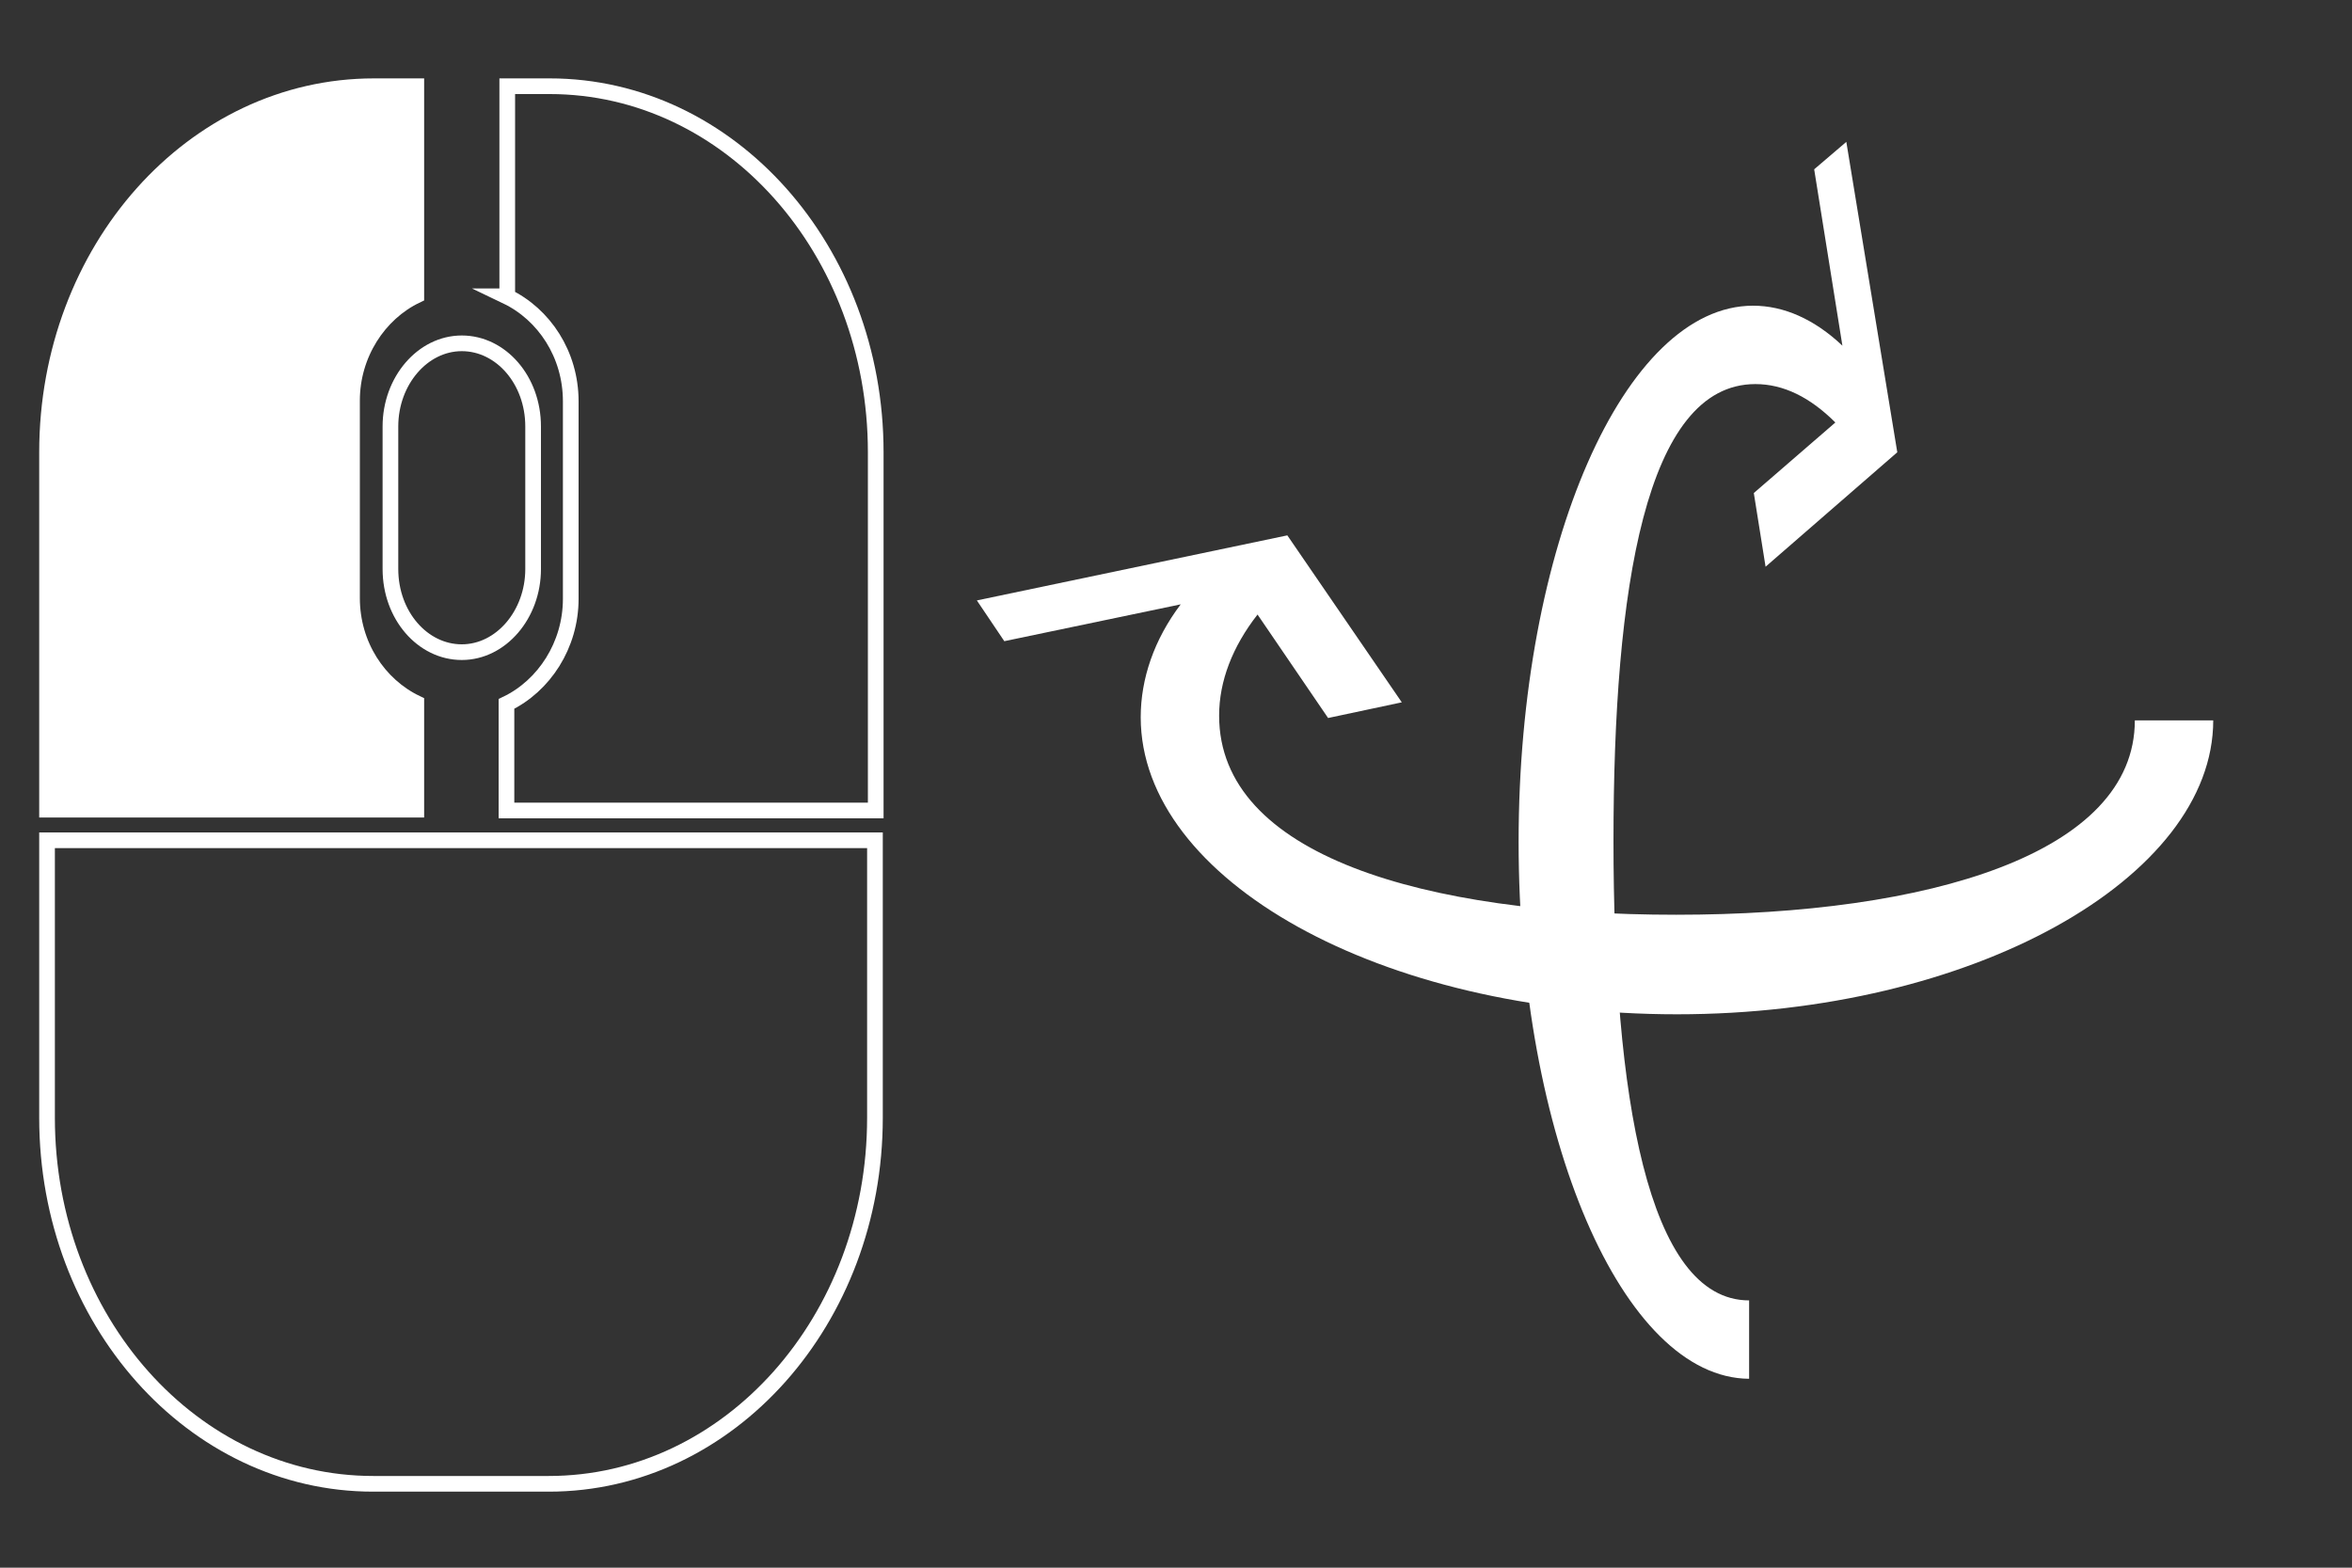 <?xml version="1.0" encoding="utf-8"?>
<!DOCTYPE svg PUBLIC "-//W3C//DTD SVG 1.1//EN" "http://www.w3.org/Graphics/SVG/1.1/DTD/svg11.dtd">
<svg version="1.1" xmlns="http://www.w3.org/2000/svg" xmlns:xlink="http://www.w3.org/1999/xlink" x="0px" y="0px"
   viewBox="0 0 300 200" enable-background="new 0 0 300 200" xml:space="preserve">
<rect x="0" y="0" width="300" height="200" fill="#333333" stroke="none"/>
<g id="BG" display="none">
  <rect display="inline" width="300" height="199"/>
</g>
<g id="Mouse">
  <g id="Mouse_MMB" display="none">
    <path display="inline" fill="#FFFFFF" stroke="#FFFFFF" stroke-width="2" stroke-miterlimit="10" d="M68,72.6
      c0,5.8-4.1,10.6-9.1,10.6l0,0c-5,0-9.1-4.7-9.1-10.6V54.4c0-5.8,4.1-10.6,9.1-10.6l0,0c5,0,9.1,4.7,9.1,10.6V72.6z"/>
    <g display="inline">
      <path fill="none" stroke="#FFFFFF" stroke-width="2" stroke-miterlimit="10" d="M64.6,37.8c4.8,2.3,8.2,7.4,8.2,13.4v25.2
        c0,5.9-3.4,11.1-8.2,13.4v13.6h47.1V57.7c0-25.8-18.6-46.7-41.6-46.7h-5.4V37.8z"/>
      <path fill="none" stroke="#FFFFFF" stroke-width="2" stroke-miterlimit="10" d="M6,107.2v35.4c0,25.8,18.6,46.7,41.6,46.7h22.4
        c23,0,41.6-20.9,41.6-46.7v-35.4H6z"/>
      <path fill="none" stroke="#FFFFFF" stroke-width="2" stroke-miterlimit="10" d="M53.1,103.3V89.7c-4.8-2.3-8.2-7.4-8.2-13.4V51.1
        c0-5.9,3.4-11.1,8.2-13.4V11h-5.4C24.6,11,6,31.9,6,57.7v45.6H53.1z"/>
    </g>
  </g>
  <g id="Mouse_LMB">
    <path fill="none" stroke="#FFFFFF" stroke-width="2" stroke-miterlimit="10" d="M68,72.6c0,5.8-4.1,10.6-9.1,10.6l0,0
      c-5,0-9.1-4.7-9.1-10.6V54.4c0-5.8,4.1-10.6,9.1-10.6l0,0c5,0,9.1,4.7,9.1,10.6V72.6z"/>
    <g>
      <path fill="none" stroke="#FFFFFF" stroke-width="2" stroke-miterlimit="10" d="M64.6,37.8c4.8,2.3,8.2,7.4,8.2,13.4v25.2
        c0,5.9-3.4,11.1-8.2,13.4v13.6h47.1V57.7c0-25.8-18.6-46.7-41.6-46.7h-5.4V37.8z"/>
      <path fill="none" stroke="#FFFFFF" stroke-width="2" stroke-miterlimit="10" d="M6,107.2v35.4c0,25.8,18.6,46.7,41.6,46.7h22.4
        c23,0,41.6-20.9,41.6-46.7v-35.4H6z"/>
      <path fill="#FFFFFF" stroke="#FFFFFF" stroke-width="2" stroke-miterlimit="10" d="M53.1,103.3V89.7c-4.8-2.3-8.2-7.4-8.2-13.4
        V51.1c0-5.9,3.4-11.1,8.2-13.4V11h-5.4C24.6,11,6,31.9,6,57.7v45.6H53.1z"/>
    </g>
  </g>
  <g id="Mouse_RMB" display="none">
    <path display="inline" fill="none" stroke="#FFFFFF" stroke-width="2" stroke-miterlimit="10" d="M68,72.6
      c0,5.8-4.1,10.6-9.1,10.6l0,0c-5,0-9.1-4.7-9.1-10.6V54.4c0-5.8,4.1-10.6,9.1-10.6l0,0c5,0,9.1,4.7,9.1,10.6V72.6z"/>
    <g display="inline">
      <path fill="#FFFFFF" stroke="#FFFFFF" stroke-width="2" stroke-miterlimit="10" d="M64.6,37.8c4.8,2.3,8.2,7.4,8.2,13.4v25.2
        c0,5.9-3.4,11.1-8.2,13.4v13.6h47.1V57.7c0-25.8-18.6-46.7-41.6-46.7h-5.4V37.8z"/>
      <path fill="none" stroke="#FFFFFF" stroke-width="2" stroke-miterlimit="10" d="M6,107.2v35.4c0,25.8,18.6,46.7,41.6,46.7h22.4
        c23,0,41.6-20.9,41.6-46.7v-35.4H6z"/>
      <path fill="none" stroke="#FFFFFF" stroke-width="2" stroke-miterlimit="10" d="M53.1,103.3V89.7c-4.8-2.3-8.2-7.4-8.2-13.4V51.1
        c0-5.9,3.4-11.1,8.2-13.4V11h-5.4C24.6,11,6,31.9,6,57.7v45.6H53.1z"/>
    </g>
  </g>
</g>
<g id="Icons">
  <path fill="#FFFFFF" d="M213.9,129.4c-37.7,0-68.4-17.1-68.4-37.9c0-4.9,1.7-9.9,5.1-14.4l-22.5,4.7l-3.5-5.2l39.6-8.3l14.6,21.3
    l-9.4,2l-9-13.2c-3.2,4.1-4.9,8.5-4.9,12.9c0,17.8,26.1,25.4,58.3,25.4c32.2,0,58.5-7.8,58.5-24.8h10
    C282.3,112,251.6,129.4,213.9,129.4z"/>
  <g id="Brush" display="none">
    <path display="inline" fill="none" stroke="#FFFFFF" stroke-width="2" stroke-linejoin="round" stroke-miterlimit="10" d="
      M217.7,116.3c15.4,14.8,12.4,23.2,34.7,36"/>
    <g display="inline">
      <path fill="none" stroke="#FFFFFF" stroke-width="6" stroke-linejoin="round" stroke-miterlimit="10" d="M146.9,35.3
        c12.9,12.8,41.3,55.6,44.5,59.8c-4.3,26.8,45,58.4,55,62.1c10,3.7,36.7,5,36.7,5s-10-12-13.3-18c-3.3-6-17.8-49.4-44.7-66.3
        c-2.1-4.9-11.6-16.5-34.5-45.3"/>
    </g>
    <path display="inline" fill="none" stroke="#FFFFFF" stroke-width="2" stroke-miterlimit="10" d="M197.7,91c0,0,18-1.3,21.7-9"/>
  </g>
  <g id="Zoom" display="none">
    <circle display="inline" fill="none" stroke="#FFFFFF" stroke-width="10" stroke-miterlimit="10" cx="231.2" cy="74.8" r="47.2"/>
    <polyline display="inline" fill="none" stroke="#FFFFFF" stroke-width="10" stroke-miterlimit="10" points="202.9,115.8 
      156.5,162.2 142.5,146.2 188.9,100.8     "/>
  </g>
  <line display="none" fill="none" stroke="#FFFFFF" stroke-width="10" stroke-miterlimit="10" x1="210" y1="24" x2="210" y2="173"/>
  <polygon display="none" fill="#FFFFFF" stroke="#FFFFFF" stroke-width="6" stroke-miterlimit="10" points="195.4,43 210.2,17.5 
    224.9,43  "/>
  <polygon display="none" fill="#FFFFFF" stroke="#FFFFFF" stroke-width="6" stroke-miterlimit="10" points="224.9,158 210.2,183.5 
    195.4,158   "/>
  <line display="none" fill="none" stroke="#FFFFFF" stroke-width="10" stroke-miterlimit="10" x1="285" y1="98" x2="136" y2="98"/>
  <polygon display="none" fill="#FFFFFF" stroke="#FFFFFF" stroke-width="6" stroke-miterlimit="10" points="266,83.8 291.5,98.5 
    266,113.2   "/>
  <polygon display="none" fill="#FFFFFF" stroke="#FFFFFF" stroke-width="6" stroke-miterlimit="10" points="151,113.2 125.5,98.5 
    151,83.8  "/>
  
    <line display="none" fill="none" stroke="#FFFFFF" stroke-width="10" stroke-miterlimit="10" x1="250.6" y1="55.6" x2="168.9" y2="137.4"/>
  <polygon display="none" fill="#FFFFFF" stroke="#FFFFFF" stroke-width="2" stroke-miterlimit="10" points="227.7,57.4 256.2,49.8 
    248.6,78.3  "/>
  <polygon display="none" fill="#FFFFFF" stroke="#FFFFFF" stroke-width="8" stroke-miterlimit="10" points="190.3,136.6 
    161.8,144.2 169.4,115.7   "/>
  <path fill="#FFFFFF" d="M193.7,107.4c0-37.7,13.5-68.4,29.9-68.4c3.9,0,7.8,1.7,11.4,5.1l-3.6-22.5l4.1-3.5l6.5,39.6l-16.8,14.6
    l-1.5-9.4l10.4-9c-3.2-3.2-6.6-4.9-10.2-4.9c-14,0-18.1,26.1-18.1,58.3c0,32.2,4.3,58.6,17.3,58.6v10
    C207,175.8,193.7,145.1,193.7,107.4z"/>
</g>
</svg>
